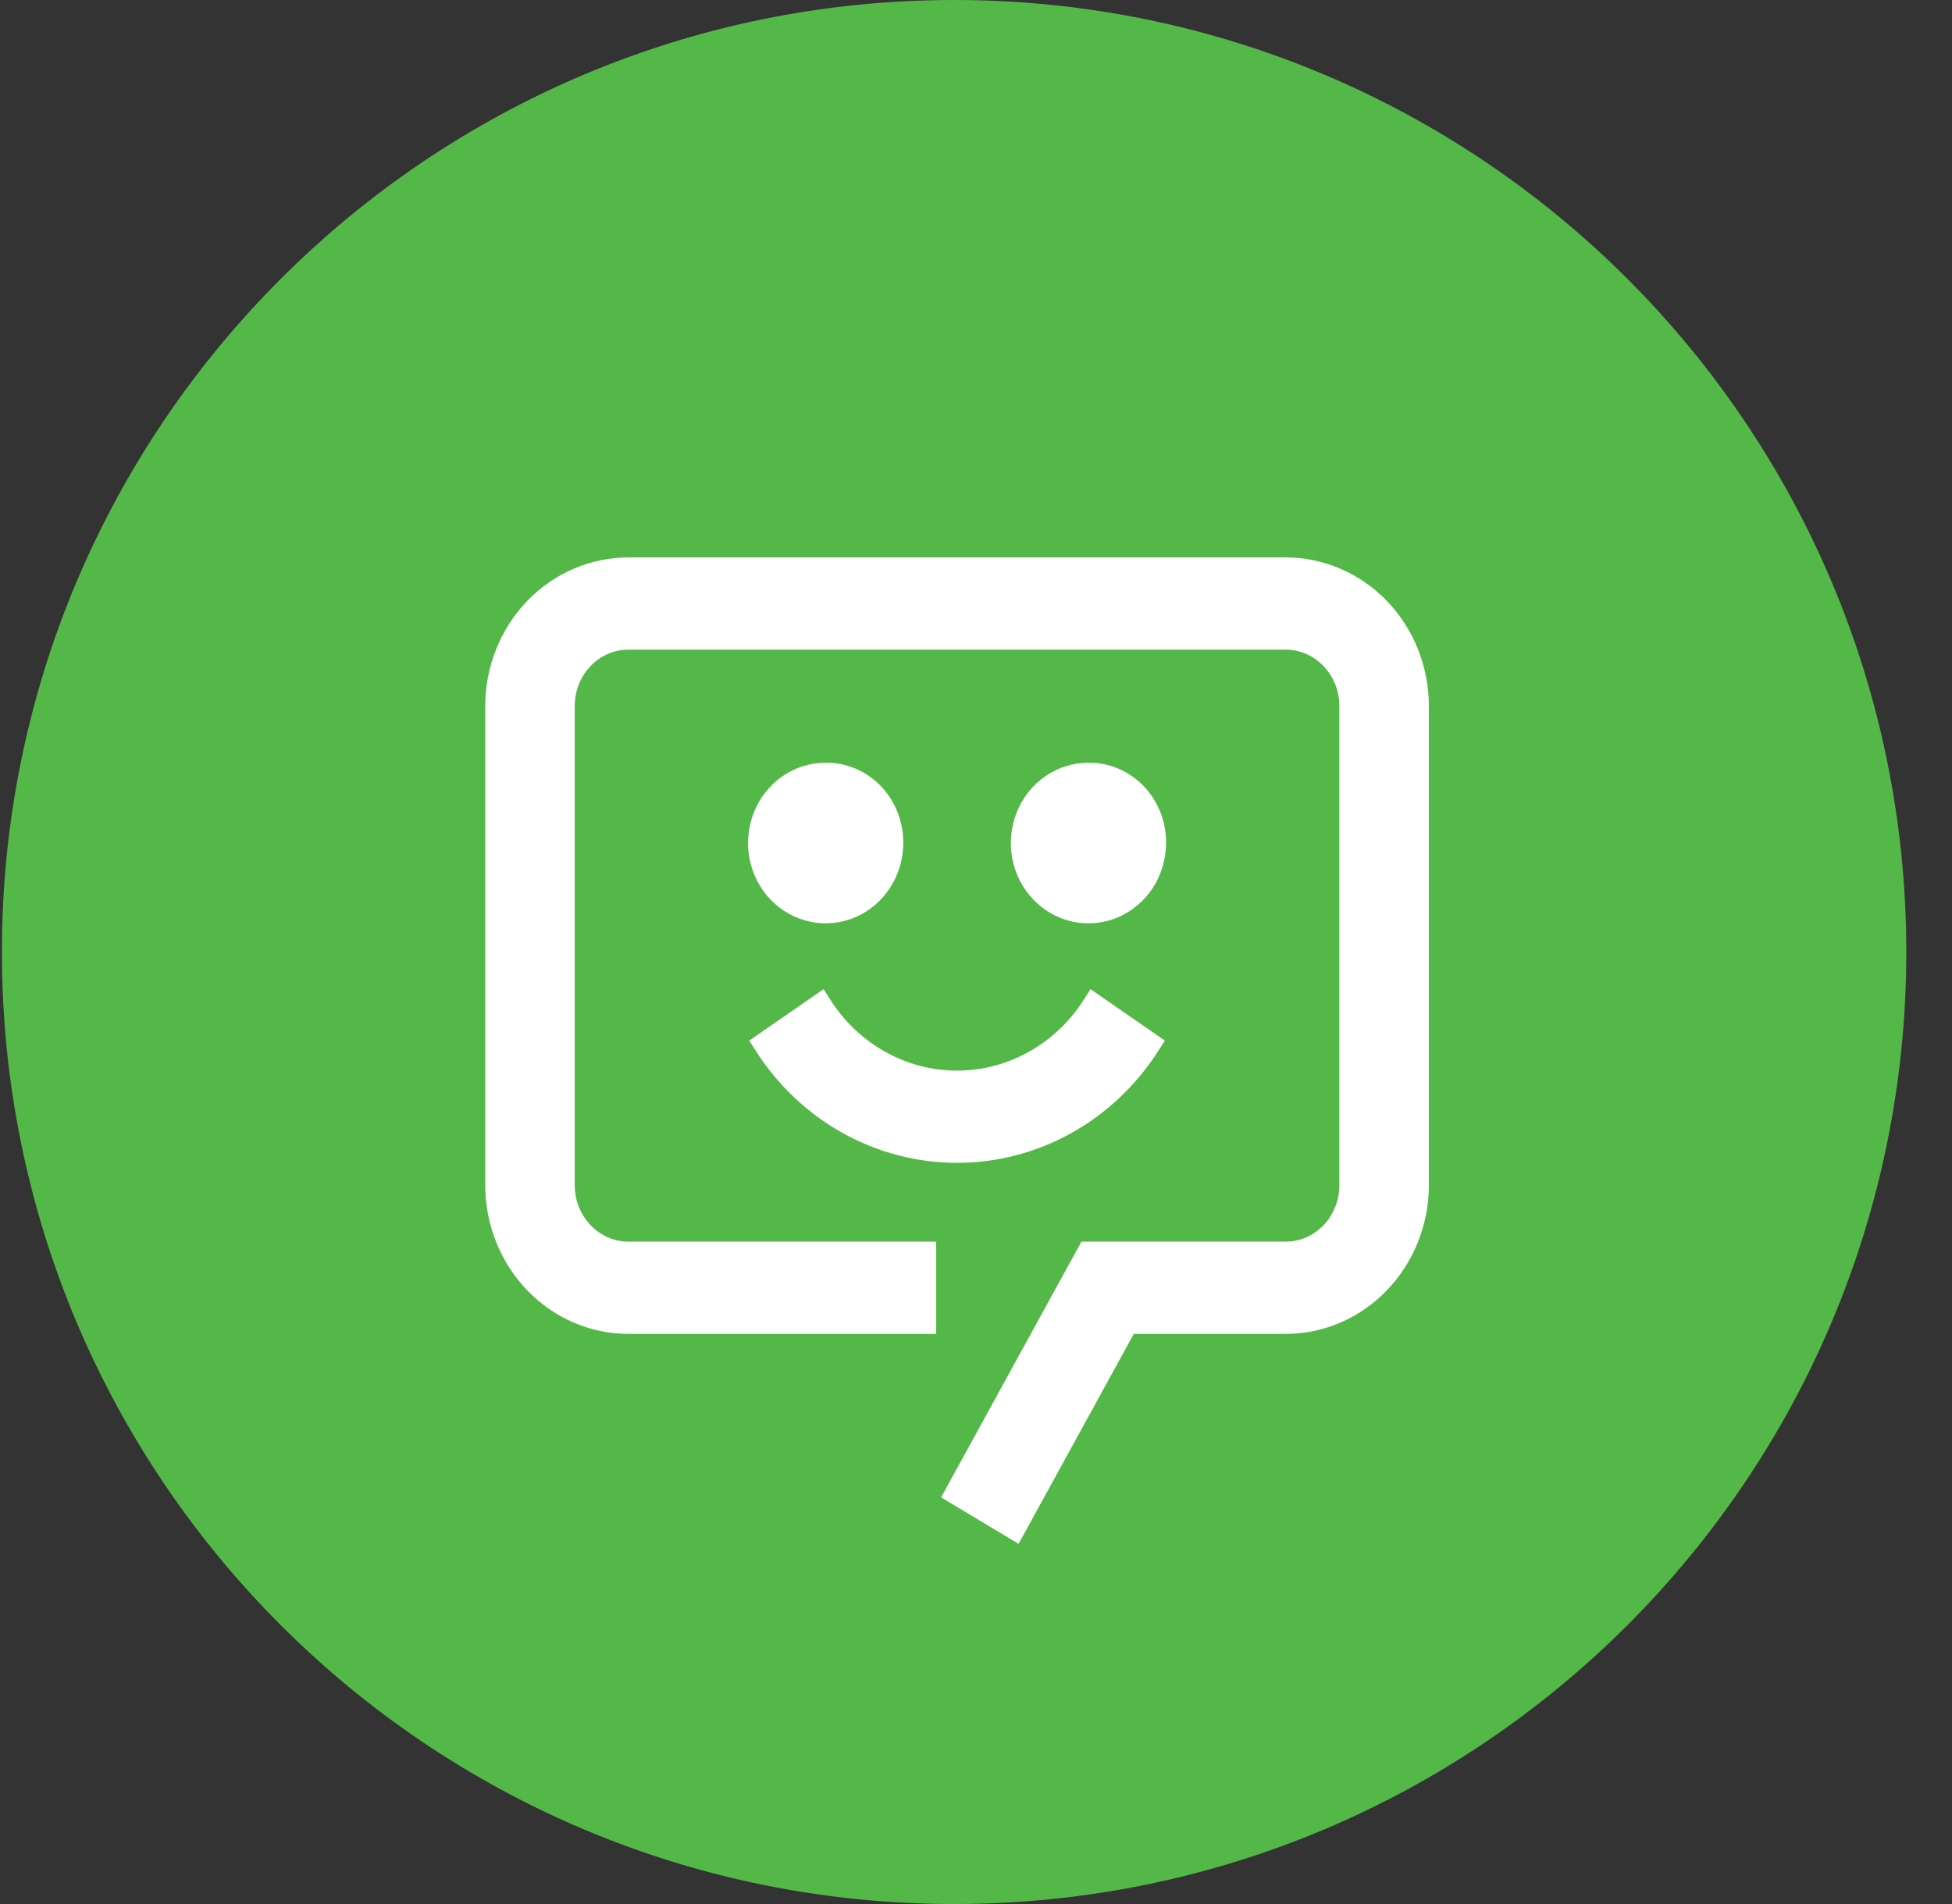 <svg width="41" height="40" viewBox="0 0 41 40" fill="none" xmlns="http://www.w3.org/2000/svg">
<rect x="0" y="0" width="41" height="40" fill="#333333" stroke="none"/>
<path d="M0.04 20C0.04 8.954 8.994 0 20.04 0C31.086 0 40.04 8.954 40.04 20C40.04 31.046 31.086 40 20.04 40C8.994 40 0.04 31.046 0.04 20Z" fill="#54B848"/>
<g clip-path="url(#clip0_414_7277)">
<path d="M20.102 24.179C19.305 24.18 18.52 23.974 17.818 23.582C17.115 23.19 16.517 22.622 16.077 21.93L17.227 21.134C17.541 21.628 17.969 22.034 18.47 22.314C18.972 22.595 19.532 22.742 20.102 22.742C20.671 22.742 21.232 22.595 21.733 22.314C22.235 22.034 22.663 21.628 22.977 21.134L24.127 21.93C23.686 22.622 23.088 23.19 22.386 23.582C21.684 23.974 20.899 24.18 20.102 24.179ZM22.862 16.273C22.589 16.273 22.322 16.357 22.095 16.515C21.868 16.673 21.691 16.897 21.587 17.16C21.483 17.423 21.455 17.712 21.508 17.991C21.562 18.269 21.693 18.526 21.886 18.727C22.079 18.927 22.325 19.064 22.593 19.12C22.86 19.175 23.138 19.147 23.39 19.038C23.642 18.929 23.858 18.745 24.009 18.509C24.161 18.272 24.242 17.994 24.242 17.71C24.244 17.521 24.209 17.333 24.141 17.158C24.072 16.982 23.97 16.823 23.842 16.689C23.713 16.555 23.561 16.45 23.392 16.378C23.224 16.306 23.044 16.271 22.862 16.273ZM17.342 16.273C17.069 16.273 16.802 16.357 16.575 16.515C16.348 16.673 16.171 16.897 16.067 17.16C15.963 17.423 15.935 17.712 15.988 17.991C16.042 18.269 16.173 18.526 16.366 18.727C16.559 18.927 16.805 19.064 17.073 19.12C17.34 19.175 17.618 19.147 17.87 19.038C18.122 18.929 18.338 18.745 18.489 18.509C18.641 18.272 18.722 17.994 18.722 17.71C18.724 17.521 18.689 17.333 18.621 17.158C18.552 16.982 18.45 16.823 18.322 16.689C18.193 16.555 18.041 16.45 17.872 16.378C17.704 16.306 17.524 16.271 17.342 16.273Z" fill="white" stroke="white" stroke-width="0.5"/>
<path d="M21.3 32.085L20.102 31.366L22.862 26.335H27.002C27.183 26.335 27.363 26.298 27.53 26.226C27.698 26.154 27.85 26.048 27.978 25.915C28.107 25.781 28.208 25.622 28.277 25.448C28.347 25.273 28.382 25.086 28.382 24.898V14.835C28.382 14.646 28.347 14.459 28.277 14.284C28.208 14.11 28.107 13.951 27.978 13.818C27.85 13.684 27.698 13.578 27.53 13.506C27.363 13.434 27.183 13.397 27.002 13.398H13.202C13.021 13.397 12.841 13.434 12.674 13.506C12.506 13.578 12.354 13.684 12.226 13.818C12.097 13.951 11.996 14.11 11.926 14.284C11.857 14.459 11.822 14.646 11.822 14.835V24.898C11.822 25.086 11.857 25.273 11.926 25.448C11.996 25.622 12.097 25.781 12.226 25.915C12.354 26.048 12.506 26.154 12.674 26.226C12.841 26.298 13.021 26.335 13.202 26.335H19.412V27.773H13.202C12.47 27.773 11.768 27.47 11.25 26.93C10.733 26.391 10.442 25.66 10.442 24.898V14.835C10.442 14.457 10.513 14.084 10.652 13.735C10.79 13.386 10.994 13.069 11.25 12.802C11.506 12.535 11.811 12.323 12.146 12.179C12.48 12.034 12.839 11.96 13.202 11.96H27.002C27.364 11.96 27.723 12.034 28.058 12.179C28.393 12.323 28.697 12.535 28.954 12.802C29.21 13.069 29.413 13.386 29.552 13.735C29.691 14.084 29.762 14.457 29.762 14.835V24.898C29.762 25.66 29.471 26.391 28.953 26.93C28.436 27.47 27.734 27.773 27.002 27.773H23.666L21.3 32.085Z" fill="white" stroke="white" stroke-width="0.5"/>
</g>
<defs>
<clipPath id="clip0_414_7277">
<rect width="22.08" height="23" fill="white" transform="translate(9.062 9.5)"/>
</clipPath>
</defs>
</svg>
